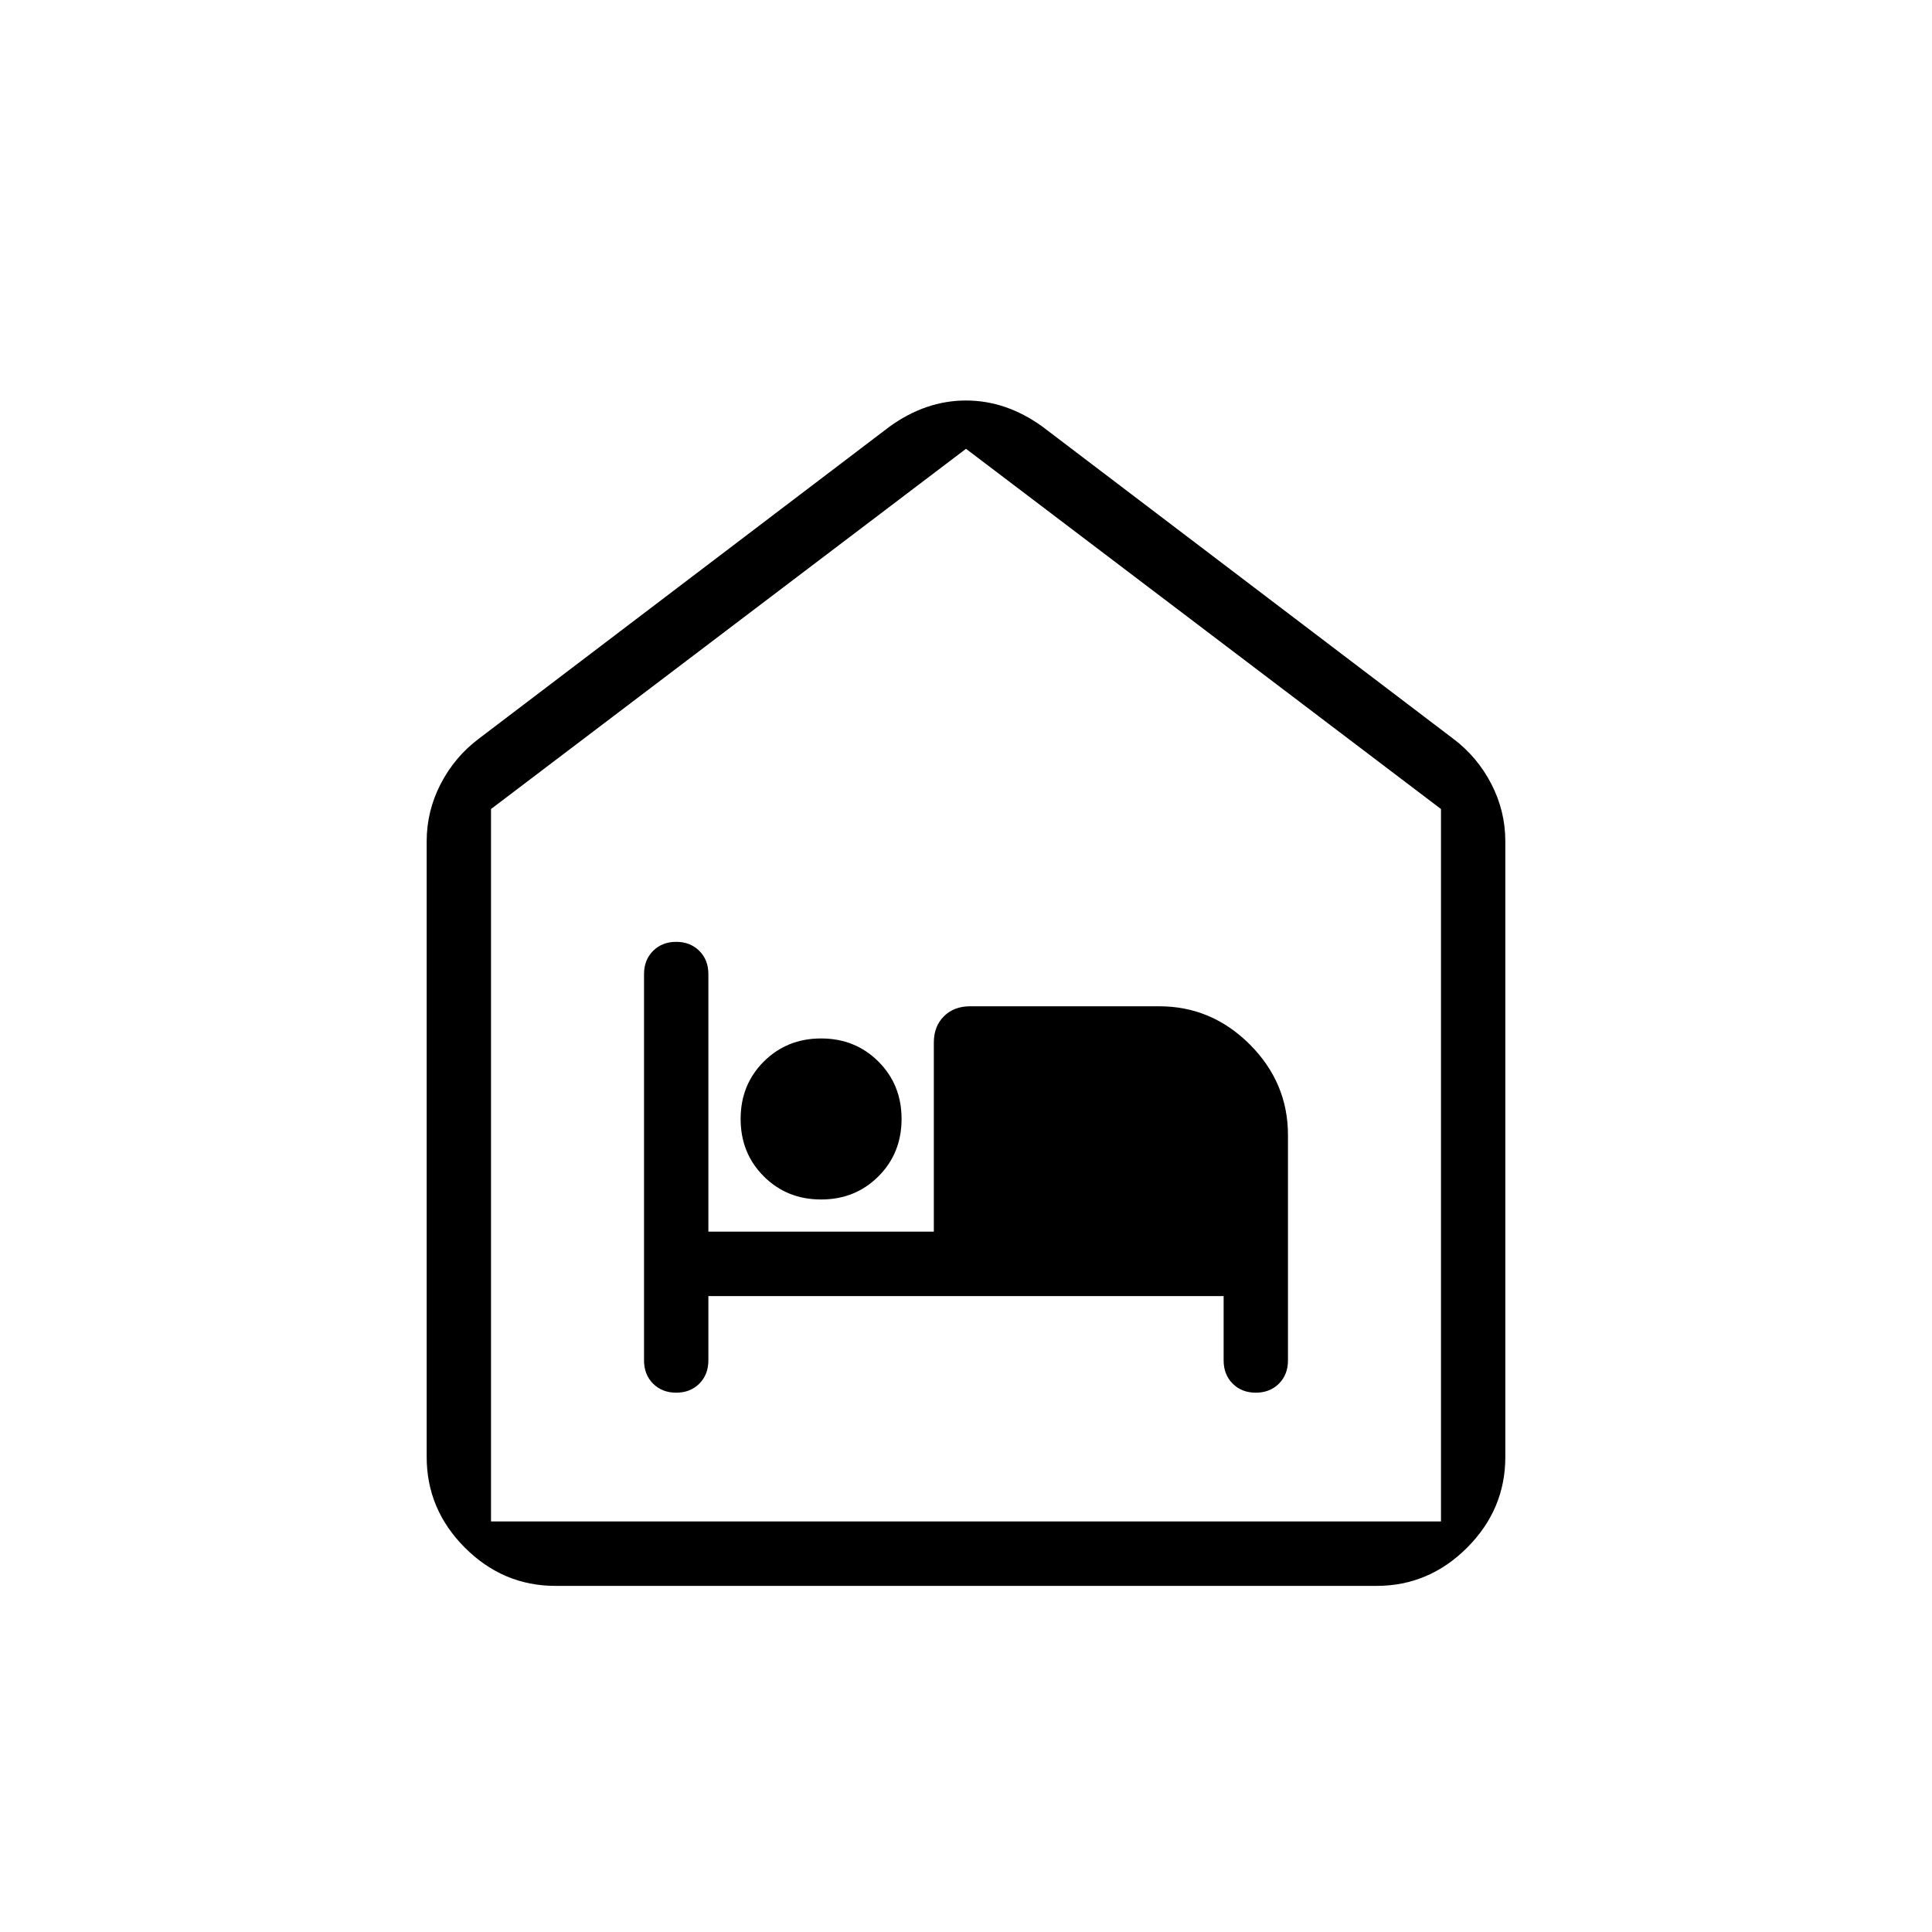 <svg xmlns="http://www.w3.org/2000/svg" height="20" width="20"><path d="M5.75 16.417Q5.208 16.417 4.812 16.021Q4.417 15.625 4.417 15.083V8.708Q4.417 8.396 4.562 8.115Q4.708 7.833 4.958 7.646L9.208 4.417Q9.583 4.146 10 4.146Q10.417 4.146 10.792 4.417L15.042 7.646Q15.292 7.833 15.438 8.115Q15.583 8.396 15.583 8.708V15.083Q15.583 15.625 15.188 16.021Q14.792 16.417 14.25 16.417ZM5.083 15.75H14.917V8.375L10 4.646L5.083 8.375ZM7.333 13.417H12.667V14.083Q12.667 14.229 12.76 14.323Q12.854 14.417 13 14.417Q13.146 14.417 13.24 14.323Q13.333 14.229 13.333 14.083V11.75Q13.333 11.208 12.938 10.812Q12.542 10.417 12 10.417H10.042Q9.875 10.417 9.771 10.521Q9.667 10.625 9.667 10.792V12.75H7.333V10.083Q7.333 9.938 7.24 9.844Q7.146 9.75 7 9.75Q6.854 9.75 6.76 9.844Q6.667 9.938 6.667 10.083V14.083Q6.667 14.229 6.76 14.323Q6.854 14.417 7 14.417Q7.146 14.417 7.24 14.323Q7.333 14.229 7.333 14.083ZM8.5 12.417Q8.854 12.417 9.094 12.177Q9.333 11.938 9.333 11.583Q9.333 11.229 9.094 10.99Q8.854 10.75 8.5 10.75Q8.146 10.75 7.906 10.99Q7.667 11.229 7.667 11.583Q7.667 11.938 7.906 12.177Q8.146 12.417 8.5 12.417ZM5.083 15.75H10H14.917H5.083Z"/></svg>